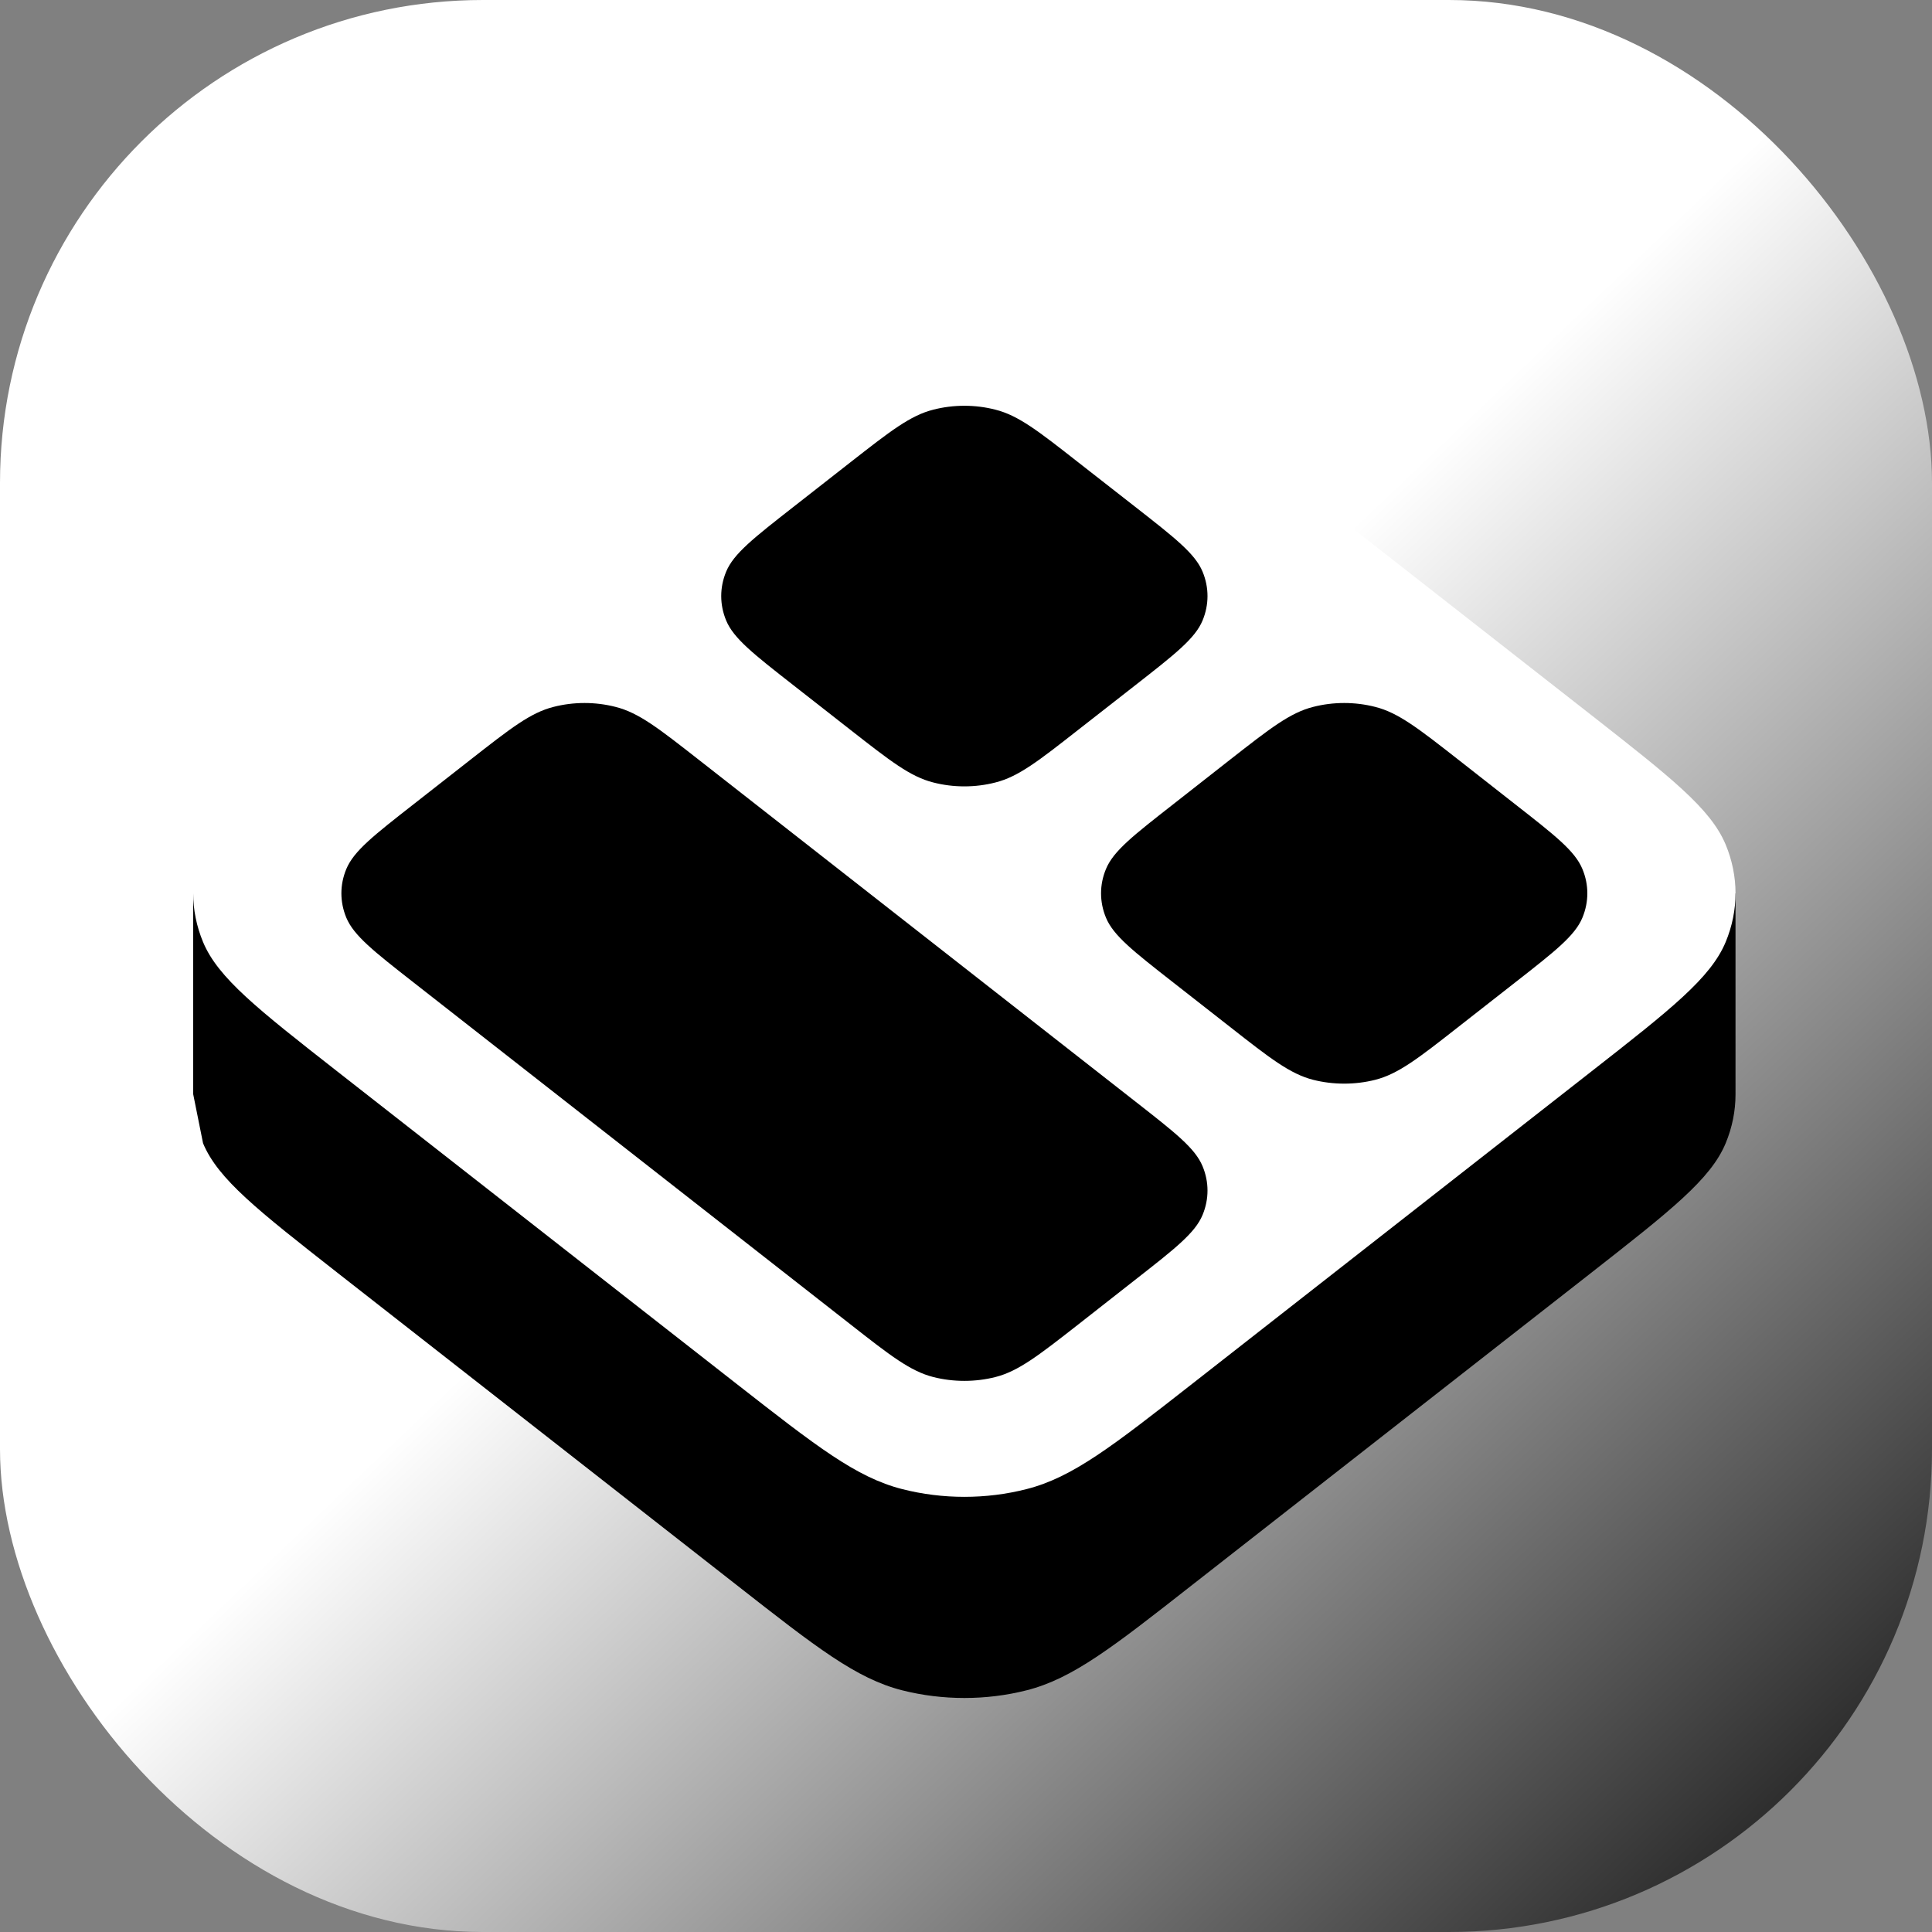 <svg width="20" height="20" viewBox="0 0 20 20" fill="none" xmlns="http://www.w3.org/2000/svg">
<rect x="0" y="0" width="20" height="20" fill="#808080" stroke="none"/>
<rect width="20" height="20" rx="5" fill="url(#paint0_linear_31_907)" style=""/>
<g clip-path="url(#clip0_31_907)">
<path fill-rule="evenodd" clip-rule="evenodd" d="M3.495 13.177C2.67 12.53 2.257 12.207 2.102 11.835L2 11.327V9.248H2.521V10.282C2.748 10.069 3.066 9.82 3.495 9.484L7.624 6.253C8.45 5.607 8.863 5.284 9.339 5.162C9.758 5.056 10.209 5.056 10.627 5.162C11.104 5.284 11.516 5.607 12.342 6.253L16.471 9.484C16.9 9.82 17.218 10.069 17.445 10.282V9.248H17.966V11.33C17.966 11.5 17.932 11.671 17.864 11.835C17.709 12.207 17.297 12.53 16.471 13.177L12.342 16.407C11.517 17.054 11.104 17.377 10.627 17.498C10.209 17.604 9.758 17.604 9.339 17.498C8.863 17.377 8.45 17.054 7.624 16.407L3.495 13.177Z" fill="#DBDBDB" style="fill:#DBDBDB;fill:color(display-p3 0.859 0.859 0.859);fill-opacity:1;"/>
<path d="M3.495 11.094C2.67 10.448 2.257 10.124 2.102 9.752C1.966 9.424 1.966 9.071 2.102 8.743C2.257 8.371 2.67 8.048 3.495 7.401L7.624 4.17C8.45 3.524 8.863 3.201 9.339 3.08C9.758 2.973 10.209 2.973 10.627 3.08C11.104 3.201 11.516 3.524 12.342 4.17L16.471 7.401C17.297 8.048 17.709 8.371 17.864 8.743C18 9.071 18 9.424 17.864 9.752C17.709 10.124 17.297 10.448 16.471 11.094L12.342 14.325C11.516 14.971 11.104 15.294 10.627 15.415C10.209 15.522 9.758 15.522 9.339 15.415C8.863 15.294 8.45 14.971 7.624 14.325L3.495 11.094Z" fill="white" style="fill:white;fill:white;fill-opacity:1;"/>
<path d="M8.214 7.094C7.801 6.771 7.594 6.609 7.517 6.423C7.449 6.259 7.449 6.082 7.517 5.918C7.594 5.732 7.801 5.57 8.214 5.247L8.803 4.786C9.216 4.463 9.423 4.301 9.661 4.241C9.87 4.187 10.096 4.187 10.305 4.241C10.543 4.301 10.75 4.463 11.162 4.786L11.752 5.247C12.165 5.57 12.372 5.732 12.449 5.918C12.517 6.082 12.517 6.259 12.449 6.423C12.372 6.609 12.165 6.771 11.752 7.094L11.162 7.555C10.75 7.878 10.543 8.04 10.305 8.1C10.096 8.154 9.87 8.154 9.661 8.1C9.423 8.04 9.216 7.878 8.803 7.555L8.214 7.094Z" fill="#FF8686" style="fill:#FF8686;fill:color(display-p3 1 0.525 0.525);fill-opacity:1;"/>
<path d="M12.146 10.171C11.733 9.848 11.526 9.686 11.449 9.5C11.381 9.336 11.381 9.159 11.449 8.996C11.526 8.809 11.733 8.648 12.146 8.325L12.735 7.863C13.148 7.54 13.355 7.378 13.593 7.318C13.802 7.264 14.028 7.264 14.237 7.318C14.475 7.378 14.682 7.54 15.095 7.863L15.684 8.325C16.097 8.648 16.304 8.809 16.381 8.996C16.449 9.159 16.449 9.336 16.381 9.5C16.304 9.686 16.097 9.848 15.684 10.171L15.095 10.632C14.682 10.956 14.475 11.117 14.237 11.178C14.028 11.231 13.802 11.231 13.593 11.178C13.355 11.117 13.148 10.956 12.735 10.632L12.146 10.171Z" fill="#5AFF88" style="fill:#5AFF88;fill:color(display-p3 0.353 1 0.533);fill-opacity:1;"/>
<path d="M4.282 10.171C3.869 9.848 3.663 9.686 3.585 9.5C3.517 9.336 3.517 9.159 3.585 8.996C3.663 8.809 3.869 8.648 4.282 8.325L4.872 7.863C5.285 7.54 5.491 7.378 5.729 7.318C5.938 7.264 6.164 7.264 6.373 7.318C6.612 7.378 6.818 7.54 7.231 7.863L11.752 11.402C12.165 11.725 12.372 11.886 12.449 12.073C12.517 12.236 12.517 12.413 12.449 12.577C12.372 12.763 12.165 12.925 11.752 13.248L11.163 13.71C10.75 14.033 10.543 14.194 10.305 14.255C10.096 14.308 9.87 14.308 9.661 14.255C9.423 14.194 9.216 14.033 8.804 13.71L4.282 10.171Z" fill="#768CFF" style="fill:#768CFF;fill:color(display-p3 0.463 0.549 1);fill-opacity:1;"/>
</g>
<defs>
<linearGradient id="paint0_linear_31_907" x1="0" y1="0" x2="20" y2="21" gradientUnits="userSpaceOnUse">
<stop offset="0.469" stop-color="white" style="stop-color:white;stop-color:white;stop-opacity:1;"/>
<stop offset="1" stop-color="#D6D6D6" style="stop-color:#D6D6D6;stop-color:color(display-p3 0.838 0.838 0.838);stop-opacity:1;"/>
</linearGradient>
<clipPath id="clip0_31_907">
<rect width="16" height="14.578" fill="white" style="fill:white;fill:white;fill-opacity:1;" transform="translate(2 3)"/>
</clipPath>
</defs>
</svg>
